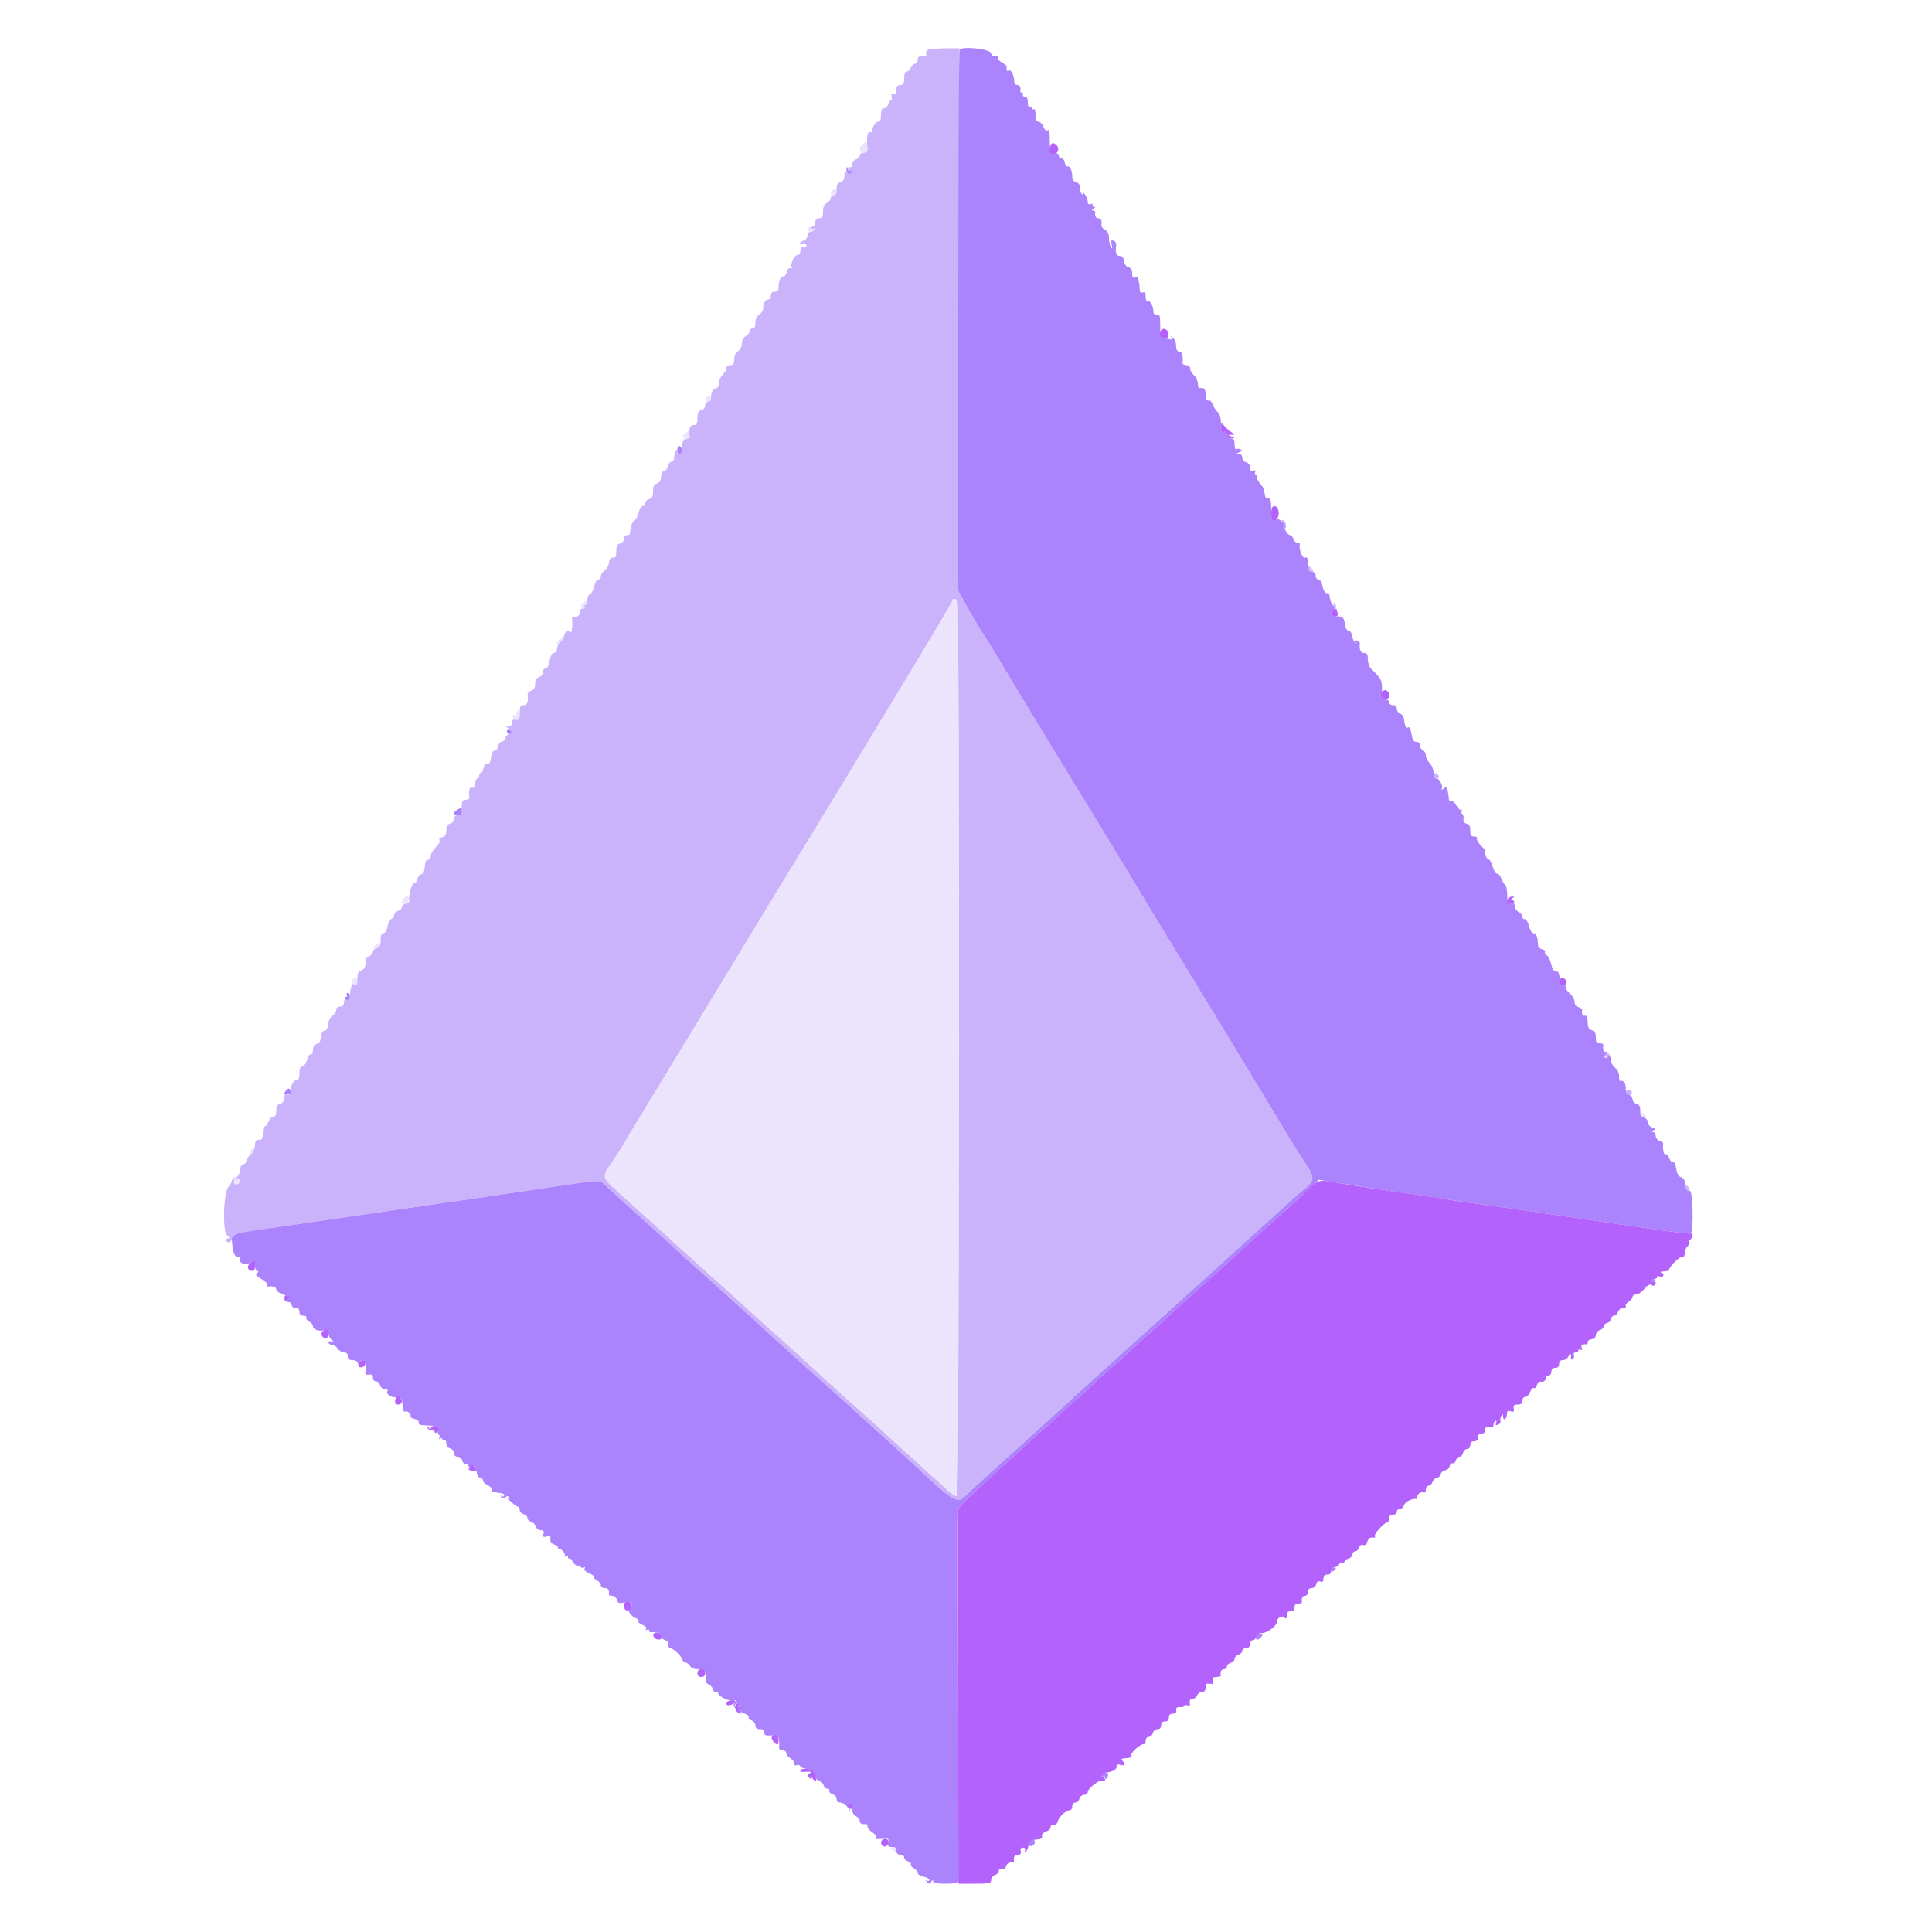 <svg id="svg" version="1.1" xmlns="http://www.w3.org/2000/svg" xmlns:xlink="http://www.w3.org/1999/xlink" width="400" height="400" viewBox="0, 0, 400,400"><g id="svgg"><path id="path0" d="M192.049 10.361 C 191.746 10.553,191.621 10.911,191.772 11.155 C 191.947 11.437,191.673 11.600,191.024 11.600 C 190.267 11.600,190.000 11.808,190.000 12.400 C 190.000 12.840,189.742 13.200,189.427 13.200 C 189.112 13.200,188.740 13.560,188.600 14.000 C 188.460 14.440,188.088 14.800,187.773 14.800 C 187.385 14.800,187.200 15.251,187.200 16.200 C 187.200 17.333,187.048 17.600,186.400 17.600 C 185.816 17.600,185.600 17.867,185.600 18.587 C 185.600 19.289,185.431 19.510,185.016 19.351 C 184.593 19.189,184.476 19.358,184.593 19.963 C 184.682 20.423,184.605 20.800,184.424 20.800 C 184.242 20.800,183.999 21.160,183.884 21.600 C 183.769 22.040,183.388 22.400,183.037 22.400 C 182.576 22.400,182.400 22.786,182.400 23.800 C 182.400 24.791,182.221 25.200,181.787 25.200 C 181.170 25.200,180.344 26.746,180.668 27.295 C 180.763 27.458,180.562 27.484,180.221 27.353 C 179.599 27.114,179.385 28.241,179.584 30.700 C 179.638 31.367,179.443 31.600,178.829 31.600 C 178.373 31.600,178.000 31.858,178.000 32.173 C 178.000 32.488,177.640 32.860,177.200 33.000 C 176.753 33.142,176.400 33.605,176.400 34.051 C 176.400 34.489,176.220 34.736,176.000 34.600 C 175.780 34.464,175.600 34.644,175.600 35.000 C 175.600 35.356,175.780 35.536,176.000 35.400 C 176.220 35.264,176.400 35.343,176.400 35.576 C 176.400 36.170,175.310 36.107,175.065 35.500 C 174.954 35.225,174.849 35.564,174.832 36.253 C 174.809 37.155,174.575 37.565,174.000 37.716 C 173.417 37.868,173.200 38.262,173.200 39.163 C 173.200 39.996,173.004 40.400,172.600 40.400 C 172.270 40.400,172.000 40.664,172.000 40.986 C 172.000 41.308,171.640 41.765,171.200 42.000 C 170.636 42.302,170.400 42.838,170.400 43.814 C 170.400 44.933,170.246 45.200,169.600 45.200 C 169.067 45.200,168.800 45.467,168.800 46.000 C 168.800 46.440,168.620 46.800,168.400 46.800 C 168.180 46.800,168.000 46.991,168.000 47.224 C 168.000 47.457,168.208 47.519,168.462 47.362 C 168.748 47.185,168.815 47.252,168.638 47.538 C 168.481 47.792,168.093 48.000,167.776 48.000 C 167.459 48.000,167.200 48.348,167.200 48.773 C 167.200 49.198,166.840 49.660,166.400 49.800 C 165.960 49.940,165.600 50.216,165.600 50.414 C 165.600 50.613,165.852 50.678,166.160 50.560 C 166.467 50.442,166.825 50.517,166.955 50.728 C 167.085 50.938,166.883 51.085,166.505 51.055 C 166.128 51.025,165.792 51.225,165.760 51.500 C 165.727 51.775,165.678 52.180,165.650 52.400 C 165.623 52.620,165.348 52.800,165.039 52.800 C 164.425 52.800,163.502 54.969,163.933 55.399 C 164.080 55.546,163.934 55.607,163.609 55.533 C 163.250 55.452,162.965 55.752,162.882 56.300 C 162.806 56.795,162.506 57.200,162.215 57.200 C 161.596 57.200,161.200 58.070,161.200 59.433 C 161.200 60.133,160.979 60.400,160.400 60.400 C 159.867 60.400,159.600 60.667,159.600 61.200 C 159.600 61.640,159.349 62.000,159.043 62.000 C 158.449 62.000,158.000 62.834,158.000 63.936 C 158.000 64.306,157.640 64.832,157.200 65.107 C 156.690 65.426,156.400 66.040,156.400 66.803 C 156.400 67.600,156.200 68.000,155.800 68.000 C 155.470 68.000,155.200 68.264,155.200 68.586 C 155.200 68.908,154.840 69.365,154.400 69.600 C 153.901 69.867,153.600 70.438,153.600 71.118 C 153.600 71.774,153.282 72.406,152.800 72.707 C 152.290 73.026,152.000 73.640,152.000 74.403 C 152.000 75.333,151.822 75.600,151.200 75.600 C 150.756 75.600,150.400 75.867,150.400 76.200 C 150.400 76.530,150.040 77.160,149.600 77.600 C 149.160 78.040,148.800 78.850,148.800 79.400 C 148.800 79.988,148.570 80.400,148.243 80.400 C 147.631 80.400,147.200 81.241,147.200 82.433 C 147.200 82.855,146.930 83.200,146.600 83.200 C 146.270 83.200,146.000 83.539,146.000 83.953 C 146.000 84.370,145.643 84.800,145.200 84.916 C 144.587 85.076,144.400 85.462,144.400 86.563 C 144.400 87.733,144.252 88.000,143.600 88.000 C 142.833 88.000,142.563 88.778,142.783 90.354 C 142.833 90.713,142.631 90.821,142.209 90.659 C 141.830 90.513,141.660 90.574,141.803 90.805 C 141.937 91.022,141.857 91.200,141.624 91.200 C 141.391 91.200,141.200 91.830,141.200 92.600 C 141.200 93.601,141.022 94.000,140.576 94.000 C 140.233 94.000,140.064 93.820,140.200 93.600 C 140.336 93.380,140.257 93.200,140.024 93.200 C 139.791 93.200,139.600 93.740,139.600 94.400 C 139.600 95.158,139.395 95.600,139.043 95.600 C 138.737 95.600,138.374 96.049,138.236 96.598 C 138.099 97.146,137.764 97.551,137.493 97.498 C 137.205 97.441,136.949 97.923,136.878 98.659 C 136.795 99.507,136.501 99.985,135.978 100.122 C 135.396 100.274,135.200 100.675,135.200 101.716 C 135.200 102.770,135.006 103.157,134.400 103.316 C 133.960 103.431,133.600 103.812,133.600 104.163 C 133.600 104.513,133.353 104.800,133.050 104.800 C 132.748 104.800,132.387 105.366,132.249 106.057 C 132.110 106.748,131.700 107.531,131.336 107.797 C 130.973 108.063,130.628 108.712,130.571 109.240 C 130.514 109.768,130.452 110.335,130.433 110.500 C 130.415 110.665,130.130 110.800,129.800 110.800 C 129.470 110.800,129.200 111.139,129.200 111.553 C 129.200 111.970,128.843 112.400,128.400 112.516 C 127.793 112.675,127.600 113.062,127.600 114.118 C 127.600 115.199,127.443 115.499,126.900 115.456 C 126.414 115.417,126.161 115.741,126.072 116.514 C 126.002 117.127,125.597 117.845,125.172 118.110 C 124.747 118.375,124.400 118.909,124.400 119.296 C 124.400 119.683,124.150 120.000,123.845 120.000 C 123.529 120.000,123.179 120.589,123.034 121.361 C 122.893 122.110,122.513 122.824,122.189 122.949 C 121.865 123.073,121.600 123.631,121.600 124.187 C 121.600 124.744,121.409 125.200,121.176 125.200 C 120.943 125.200,120.864 125.380,121.000 125.600 C 121.136 125.820,120.967 126.000,120.624 126.000 C 120.267 126.000,120.000 126.342,120.000 126.800 C 120.000 127.522,119.577 127.792,118.681 127.641 C 118.506 127.612,118.392 127.815,118.428 128.094 C 118.599 129.393,118.359 131.355,118.083 130.921 C 117.687 130.298,116.939 130.782,116.723 131.800 C 116.629 132.240,116.338 132.555,116.076 132.500 C 115.814 132.445,115.621 132.535,115.647 132.700 C 115.673 132.865,115.651 133.135,115.597 133.300 C 115.439 133.789,115.303 134.373,115.250 134.800 C 115.222 135.020,114.946 135.200,114.635 135.200 C 114.288 135.200,113.966 135.816,113.800 136.800 C 113.634 137.784,113.312 138.400,112.965 138.400 C 112.654 138.400,112.400 138.748,112.400 139.173 C 112.400 139.598,112.040 140.060,111.600 140.200 C 111.045 140.376,110.800 140.805,110.800 141.600 C 110.800 142.400,110.555 142.824,109.989 143.003 C 109.544 143.145,109.205 143.472,109.237 143.730 C 109.425 145.259,109.152 146.000,108.400 146.000 C 107.735 146.000,107.600 146.267,107.600 147.577 C 107.600 148.939,107.491 149.133,106.800 149.000 C 106.222 148.889,106.000 149.061,106.000 149.623 C 106.000 150.092,105.722 150.405,105.300 150.412 C 104.633 150.424,104.633 150.444,105.300 150.832 C 106.146 151.325,106.219 152.000,105.427 152.000 C 105.112 152.000,104.740 152.360,104.600 152.800 C 104.460 153.240,104.101 153.600,103.801 153.600 C 103.501 153.600,103.198 154.005,103.128 154.500 C 103.058 154.995,102.745 155.400,102.434 155.400 C 102.107 155.400,101.800 155.906,101.708 156.593 C 101.530 157.921,101.349 158.200,100.667 158.200 C 100.410 158.200,100.142 158.605,100.072 159.100 C 100.002 159.595,99.777 160.000,99.572 160.000 C 99.367 160.000,99.200 160.270,99.200 160.600 C 99.200 160.930,99.020 161.200,98.800 161.200 C 98.580 161.200,98.400 161.669,98.400 162.243 C 98.400 163.005,98.239 163.224,97.800 163.055 C 97.229 162.836,96.981 163.641,97.170 165.100 C 97.206 165.375,96.867 165.600,96.418 165.600 C 95.730 165.600,95.600 165.855,95.600 167.200 C 95.600 168.533,95.467 168.800,94.800 168.800 C 94.283 168.800,94.000 169.067,94.000 169.553 C 94.000 169.970,93.643 170.400,93.200 170.516 C 92.626 170.666,92.400 171.062,92.400 171.916 C 92.400 172.789,92.176 173.165,91.560 173.326 C 91.071 173.454,90.835 173.733,90.996 173.994 C 91.148 174.240,90.806 174.873,90.236 175.401 C 89.666 175.930,89.200 176.730,89.200 177.181 C 89.200 177.631,88.941 178.000,88.624 178.000 C 88.247 178.000,88.005 178.519,87.924 179.500 C 87.840 180.511,87.605 181.000,87.200 181.000 C 86.870 181.000,86.542 181.405,86.472 181.900 C 86.402 182.395,86.089 182.800,85.777 182.800 C 85.261 182.800,84.470 185.618,84.729 186.534 C 84.780 186.718,84.458 186.964,84.011 187.081 C 83.565 187.198,83.200 187.530,83.200 187.820 C 83.200 188.109,82.840 188.460,82.400 188.600 C 81.960 188.740,81.600 189.117,81.600 189.440 C 81.600 189.762,81.348 190.122,81.039 190.240 C 80.731 190.359,80.363 191.073,80.221 191.828 C 80.068 192.644,79.728 193.200,79.382 193.200 C 78.981 193.200,78.800 193.646,78.800 194.637 C 78.800 195.738,78.613 196.124,78.000 196.284 C 77.560 196.399,77.200 196.736,77.200 197.033 C 77.200 197.329,76.842 197.764,76.404 197.998 C 75.966 198.232,75.627 198.554,75.651 198.712 C 75.825 199.865,75.489 200.736,74.800 200.916 C 74.187 201.076,74.000 201.462,74.000 202.563 C 74.000 203.353,73.809 204.000,73.576 204.000 C 73.343 204.000,73.280 203.775,73.435 203.500 C 73.657 203.107,73.605 203.104,73.194 203.484 C 72.907 203.751,72.620 204.451,72.557 205.040 C 72.390 206.606,72.060 207.284,71.603 207.002 C 71.381 206.865,71.200 207.123,71.200 207.576 C 71.200 208.133,70.941 208.400,70.400 208.400 C 69.903 208.400,69.600 208.667,69.600 209.104 C 69.600 209.491,69.252 210.025,68.826 210.291 C 68.377 210.571,68.000 211.325,67.926 212.087 C 67.845 212.931,67.586 213.400,67.200 213.400 C 66.820 213.400,66.555 213.861,66.478 214.659 C 66.395 215.507,66.101 215.985,65.578 216.122 C 65.060 216.257,64.800 216.671,64.800 217.363 C 64.800 217.933,64.594 218.355,64.342 218.300 C 64.091 218.245,63.725 218.785,63.531 219.500 C 63.336 220.217,62.913 220.800,62.589 220.800 C 62.183 220.800,62.000 221.234,62.000 222.200 C 62.000 223.191,61.821 223.600,61.387 223.600 C 60.717 223.600,60.027 225.028,60.212 226.033 C 60.276 226.382,60.077 226.667,59.771 226.667 C 59.320 226.667,59.308 226.544,59.706 226.033 C 60.142 225.474,60.118 225.464,59.500 225.949 C 59.115 226.251,58.800 226.905,58.800 227.402 C 58.800 227.970,58.502 228.385,58.000 228.516 C 57.417 228.668,57.200 229.062,57.200 229.963 C 57.200 230.805,57.005 231.200,56.590 231.200 C 56.255 231.200,55.809 231.650,55.600 232.200 C 55.391 232.750,55.035 233.200,54.810 233.200 C 54.584 233.200,54.400 233.830,54.400 234.600 C 54.400 235.733,54.248 236.000,53.600 236.000 C 53.013 236.000,52.800 236.267,52.800 237.000 C 52.800 237.550,52.458 238.342,52.039 238.761 C 51.621 239.179,51.160 239.895,51.015 240.352 C 50.870 240.810,50.537 241.142,50.276 241.092 C 50.007 241.040,49.746 241.557,49.676 242.281 C 49.594 243.128,49.290 243.645,48.776 243.808 C 48.349 243.943,48.000 244.253,48.000 244.495 C 48.000 244.738,47.698 245.271,47.328 245.679 C 46.246 246.875,46.022 255.028,47.050 255.807 C 47.484 256.135,47.589 256.380,47.300 256.387 C 46.582 256.406,46.680 257.200,47.400 257.200 C 47.730 257.200,48.000 256.852,48.000 256.427 C 48.000 255.422,47.955 255.432,58.000 253.980 C 62.730 253.296,69.570 252.298,73.200 251.762 C 76.830 251.225,81.600 250.532,83.800 250.220 C 86.000 249.909,90.410 249.270,93.600 248.800 C 96.790 248.329,101.110 247.701,103.200 247.402 C 105.290 247.103,110.150 246.383,114.000 245.801 C 124.958 244.145,123.990 244.156,125.623 245.676 C 127.681 247.592,134.767 254.012,136.364 255.408 C 137.114 256.064,138.487 257.320,139.415 258.200 C 140.343 259.080,141.718 260.340,142.470 261.000 C 144.356 262.654,155.197 272.404,156.006 273.174 C 157.770 274.851,167.936 284.047,170.122 285.943 C 170.793 286.524,171.625 287.270,171.972 287.600 C 172.318 287.930,174.401 289.809,176.601 291.775 C 178.800 293.741,180.888 295.631,181.239 295.975 C 181.591 296.319,183.285 297.860,185.004 299.400 C 186.723 300.940,188.424 302.479,188.784 302.819 C 197.354 310.930,198.221 311.462,199.923 309.658 C 200.515 309.030,203.880 305.937,207.400 302.786 C 210.920 299.635,213.890 296.954,214.000 296.828 C 214.110 296.703,216.000 294.990,218.200 293.023 C 220.400 291.056,222.380 289.256,222.600 289.023 C 222.820 288.790,224.710 287.070,226.800 285.200 C 228.890 283.330,230.690 281.706,230.800 281.591 C 231.030 281.351,238.336 274.764,240.342 272.988 C 241.080 272.335,242.167 271.350,242.758 270.800 C 243.728 269.898,246.815 267.104,253.785 260.824 C 255.113 259.627,256.290 258.547,256.400 258.424 C 256.510 258.301,258.310 256.670,260.400 254.800 C 262.490 252.930,265.100 250.563,266.200 249.538 C 267.300 248.514,268.949 247.074,269.864 246.338 C 272.228 244.437,272.267 243.860,270.236 240.809 C 269.281 239.374,267.712 236.887,266.750 235.281 C 265.787 233.676,263.886 230.526,262.523 228.281 C 261.161 226.037,259.126 222.670,258.000 220.800 C 254.471 214.938,251.133 209.445,247.200 203.029 C 241.108 193.091,239.011 189.642,236.600 185.600 C 235.353 183.510,233.288 180.090,232.010 178.000 C 230.732 175.910,228.599 172.400,227.269 170.200 C 225.940 168.000,223.135 163.410,221.037 160.000 C 218.939 156.590,216.307 152.270,215.188 150.400 C 214.069 148.530,212.004 145.110,210.600 142.800 C 209.195 140.490,207.464 137.610,206.753 136.400 C 206.042 135.190,204.705 133.030,203.782 131.600 C 202.859 130.170,201.269 127.491,200.249 125.646 L 198.395 122.293 198.497 66.146 L 198.600 10.000 195.600 10.006 C 193.950 10.009,192.352 10.169,192.049 10.361 M265.438 108.048 C 265.630 108.352,265.791 108.720,265.794 108.867 C 265.797 109.013,265.911 109.244,266.046 109.379 C 266.181 109.515,266.271 109.230,266.246 108.746 C 266.221 108.262,265.950 107.783,265.644 107.681 C 265.254 107.551,265.193 107.661,265.438 108.048 M270.800 117.800 C 270.800 118.130,271.092 118.400,271.449 118.400 C 271.980 118.400,272.008 118.291,271.600 117.800 C 271.326 117.470,271.034 117.200,270.951 117.200 C 270.868 117.200,270.800 117.470,270.800 117.800 M198.251 124.700 C 198.675 126.383,198.590 309.595,198.165 309.758 C 197.926 309.850,197.108 309.357,196.349 308.663 C 195.589 307.968,193.085 305.698,190.784 303.617 C 187.144 300.325,184.345 297.766,182.018 295.600 C 181.663 295.270,179.948 293.740,178.207 292.200 C 176.465 290.660,174.750 289.130,174.395 288.800 C 174.040 288.470,171.970 286.580,169.795 284.600 C 167.619 282.620,165.550 280.730,165.197 280.400 C 164.844 280.070,163.749 279.080,162.764 278.200 C 159.271 275.081,153.846 270.192,153.222 269.600 C 152.873 269.270,149.992 266.672,146.820 263.826 C 143.647 260.980,140.757 258.370,140.397 258.026 C 139.380 257.053,132.958 251.241,129.285 247.968 C 124.498 243.703,124.534 243.788,126.424 241.063 C 127.285 239.823,128.542 237.861,129.218 236.704 C 129.894 235.547,132.590 231.090,135.211 226.800 C 137.831 222.510,140.890 217.470,142.009 215.600 C 143.128 213.730,146.190 208.690,148.815 204.400 C 151.439 200.110,154.228 195.520,155.012 194.200 C 155.797 192.880,158.420 188.560,160.842 184.600 C 163.264 180.640,166.335 175.600,167.666 173.400 C 168.998 171.200,170.866 168.140,171.817 166.600 C 172.769 165.060,174.520 162.180,175.709 160.200 C 176.898 158.220,180.005 153.090,182.615 148.800 C 192.173 133.087,197.200 124.653,197.200 124.330 C 197.200 123.697,198.076 124.005,198.251 124.700 M296.800 160.567 C 296.800 160.915,297.085 161.200,297.433 161.200 C 298.140 161.200,298.017 160.339,297.275 160.092 C 297.014 160.005,296.800 160.218,296.800 160.567 M322.942 204.893 C 322.557 205.518,323.029 205.613,323.782 205.063 C 324.430 204.589,324.436 204.533,323.835 204.533 C 323.467 204.533,323.065 204.695,322.942 204.893 M332.173 218.294 C 332.224 218.646,332.554 218.976,332.906 219.027 C 333.293 219.084,333.464 218.912,333.341 218.591 C 333.034 217.790,332.062 217.543,332.173 218.294 M336.678 225.856 C 336.321 226.212,336.744 226.800,337.357 226.800 C 337.637 226.800,337.867 226.530,337.867 226.200 C 337.867 225.593,337.148 225.385,336.678 225.856 M49.600 244.600 C 49.600 244.930,49.330 245.200,49.000 245.200 C 48.375 245.200,48.206 244.727,48.667 244.267 C 49.127 243.806,49.600 243.975,49.600 244.600 M348.806 245.451 C 348.818 246.139,349.498 246.889,349.746 246.488 C 349.881 246.269,349.723 245.868,349.396 245.596 C 349.068 245.324,348.803 245.259,348.806 245.451 " stroke="none" fill="#cbb3fc" fill-rule="evenodd"></path><path id="path1" d="M198.667 10.267 C 198.520 10.413,198.400 35.681,198.400 66.418 L 198.400 122.303 200.252 125.651 C 201.270 127.493,202.859 130.170,203.782 131.600 C 204.705 133.030,206.042 135.190,206.753 136.400 C 207.464 137.610,209.195 140.490,210.600 142.800 C 212.004 145.110,214.069 148.530,215.188 150.400 C 216.307 152.270,218.939 156.590,221.037 160.000 C 223.135 163.410,225.940 168.000,227.269 170.200 C 228.599 172.400,230.732 175.910,232.010 178.000 C 233.288 180.090,235.353 183.510,236.600 185.600 C 239.011 189.642,241.108 193.091,247.200 203.029 C 251.133 209.445,254.471 214.938,258.000 220.800 C 259.126 222.670,261.161 226.037,262.523 228.281 C 263.886 230.526,265.787 233.676,266.750 235.281 C 267.712 236.887,269.281 239.374,270.236 240.809 C 272.267 243.860,272.228 244.437,269.864 246.338 C 268.949 247.074,267.300 248.514,266.200 249.538 C 265.100 250.563,262.490 252.930,260.400 254.800 C 258.310 256.670,256.510 258.301,256.400 258.424 C 256.290 258.547,255.113 259.627,253.785 260.824 C 246.815 267.104,243.728 269.898,242.758 270.800 C 242.167 271.350,241.080 272.335,240.342 272.988 C 238.336 274.764,231.030 281.351,230.800 281.591 C 230.690 281.706,228.890 283.330,226.800 285.200 C 224.710 287.070,222.820 288.790,222.600 289.023 C 222.380 289.256,220.400 291.056,218.200 293.023 C 216.000 294.990,214.110 296.703,214.000 296.828 C 213.890 296.954,210.920 299.635,207.400 302.786 C 203.880 305.937,200.515 309.030,199.923 309.658 C 198.221 311.462,197.354 310.930,188.784 302.819 C 188.424 302.479,186.723 300.940,185.004 299.400 C 183.285 297.860,181.591 296.319,181.239 295.975 C 180.888 295.631,178.800 293.741,176.601 291.775 C 174.401 289.809,172.318 287.930,171.972 287.600 C 171.625 287.270,170.793 286.524,170.122 285.943 C 167.936 284.047,157.770 274.851,156.006 273.174 C 155.197 272.404,144.356 262.654,142.470 261.000 C 141.718 260.340,140.343 259.080,139.415 258.200 C 138.487 257.320,137.114 256.064,136.364 255.408 C 134.767 254.012,127.681 247.592,125.623 245.676 C 123.990 244.156,124.958 244.145,114.000 245.801 C 110.150 246.383,105.290 247.103,103.200 247.402 C 101.110 247.701,96.790 248.329,93.600 248.800 C 90.410 249.270,86.000 249.909,83.800 250.220 C 81.600 250.532,76.830 251.225,73.200 251.762 C 69.570 252.298,62.730 253.296,58.000 253.980 C 47.081 255.559,47.927 255.256,48.077 257.534 C 48.199 259.380,48.719 260.486,49.300 260.134 C 49.465 260.035,49.600 260.302,49.600 260.730 C 49.600 261.739,51.237 262.081,52.021 261.235 C 52.537 260.679,52.614 260.752,52.725 261.905 C 52.794 262.617,53.064 263.203,53.325 263.206 C 53.621 263.210,53.583 263.350,53.226 263.576 C 52.775 263.861,52.970 264.127,54.125 264.809 C 54.936 265.287,55.496 265.845,55.370 266.049 C 55.244 266.253,55.289 266.394,55.470 266.363 C 56.431 266.196,57.200 266.465,57.200 266.969 C 57.200 267.282,57.832 267.746,58.604 268.001 C 59.376 268.256,59.903 268.633,59.776 268.839 C 59.649 269.045,59.349 269.092,59.111 268.945 C 58.851 268.785,58.791 268.863,58.962 269.138 C 59.119 269.392,59.507 269.600,59.824 269.600 C 60.141 269.600,60.400 269.870,60.400 270.200 C 60.400 270.533,60.756 270.800,61.200 270.800 C 61.733 270.800,62.000 271.067,62.000 271.600 C 62.000 272.141,62.267 272.400,62.824 272.400 C 63.277 272.400,63.542 272.571,63.412 272.780 C 63.283 272.989,63.543 273.355,63.989 273.594 C 64.435 273.833,64.800 274.280,64.800 274.587 C 64.800 275.285,66.137 275.737,67.200 275.400 C 67.835 275.198,68.000 275.328,68.000 276.029 C 68.000 276.515,68.315 277.157,68.700 277.457 C 69.367 277.976,69.367 277.990,68.700 277.758 C 68.308 277.622,68.000 277.709,68.000 277.957 C 68.000 278.201,68.317 278.400,68.704 278.400 C 69.091 278.400,69.632 278.760,69.907 279.200 C 70.182 279.640,70.765 280.000,71.203 280.000 C 71.733 280.000,72.000 280.268,72.000 280.800 C 72.000 281.380,72.267 281.600,72.971 281.600 C 73.559 281.600,74.013 281.876,74.124 282.300 C 74.298 282.967,74.309 282.967,74.354 282.300 C 74.379 281.915,74.670 281.600,75.000 281.600 C 75.545 281.600,75.823 282.776,75.635 284.280 C 75.600 284.557,75.916 284.693,76.387 284.602 C 76.979 284.488,77.200 284.657,77.200 285.223 C 77.200 285.667,77.473 286.000,77.837 286.000 C 78.188 286.000,78.569 286.360,78.684 286.800 C 78.803 287.254,79.230 287.600,79.670 287.600 C 80.098 287.600,80.358 287.744,80.250 287.919 C 79.841 288.580,80.769 289.323,81.962 289.289 C 82.915 289.262,83.212 289.431,83.250 290.027 C 83.278 290.452,83.345 290.980,83.400 291.200 C 83.455 291.420,83.522 291.791,83.550 292.024 C 83.577 292.257,83.760 292.349,83.955 292.228 C 84.359 291.978,85.306 292.960,84.978 293.289 C 84.860 293.407,85.220 293.619,85.779 293.759 C 86.338 293.899,86.751 294.228,86.698 294.489 C 86.590 295.013,86.838 295.077,89.247 295.150 C 90.685 295.194,90.867 295.301,90.684 296.000 C 90.569 296.439,90.641 296.902,90.844 297.027 C 91.047 297.153,91.092 297.451,90.945 297.689 C 90.785 297.949,90.863 298.009,91.138 297.838 C 91.392 297.681,91.600 297.754,91.600 298.000 C 91.600 298.246,91.780 298.336,92.000 298.200 C 92.220 298.064,92.400 298.340,92.400 298.814 C 92.400 299.338,92.713 299.757,93.200 299.884 C 93.643 300.000,94.000 300.430,94.000 300.847 C 94.000 301.318,94.282 301.600,94.753 301.600 C 95.182 301.600,95.601 301.962,95.726 302.440 C 95.847 302.902,96.119 303.173,96.331 303.043 C 96.543 302.912,96.827 303.094,96.963 303.447 C 97.158 303.955,97.329 303.991,97.781 303.616 C 98.254 303.224,98.399 303.389,98.621 304.571 C 98.776 305.395,99.124 306.000,99.445 306.000 C 99.750 306.000,100.000 306.241,100.000 306.536 C 100.000 306.830,100.460 307.281,101.023 307.537 C 101.585 307.794,101.934 308.183,101.799 308.402 C 101.664 308.621,101.743 308.822,101.976 308.850 C 102.209 308.878,102.580 308.945,102.800 309.000 C 103.020 309.055,103.470 309.123,103.800 309.150 C 104.130 309.178,104.400 309.391,104.400 309.624 C 104.400 309.857,104.192 309.919,103.938 309.762 C 103.645 309.581,103.585 309.653,103.774 309.958 C 103.991 310.310,104.213 310.321,104.600 310.000 C 104.987 309.679,105.209 309.690,105.426 310.042 C 105.628 310.369,105.544 310.426,105.162 310.218 C 104.853 310.050,105.140 310.375,105.800 310.942 C 106.460 311.508,107.135 311.978,107.300 311.986 C 107.465 311.994,107.600 312.287,107.600 312.637 C 107.600 312.988,107.960 313.369,108.400 313.484 C 108.840 313.599,109.200 313.959,109.200 314.284 C 109.200 314.609,109.543 314.965,109.963 315.074 C 110.383 315.184,110.816 315.617,110.926 316.037 C 111.038 316.467,111.474 316.800,111.925 316.800 C 112.519 316.800,112.673 316.999,112.523 317.573 C 112.359 318.201,112.481 318.304,113.177 318.122 C 113.649 317.999,114.005 318.056,113.970 318.249 C 113.812 319.106,114.056 319.564,114.792 319.797 C 115.227 319.936,115.542 320.173,115.492 320.324 C 115.441 320.476,115.507 320.600,115.639 320.600 C 116.201 320.600,117.169 321.726,116.934 322.107 C 116.784 322.349,116.870 322.404,117.138 322.238 C 117.392 322.081,117.600 322.143,117.600 322.376 C 117.600 322.609,117.735 322.755,117.900 322.700 C 118.065 322.645,118.280 322.780,118.378 323.000 C 118.687 323.697,119.390 324.322,119.672 324.151 C 119.822 324.061,120.060 324.173,120.200 324.400 C 120.340 324.627,120.651 324.692,120.889 324.545 C 121.151 324.383,121.208 324.463,121.034 324.746 C 120.852 325.040,121.204 325.408,121.978 325.734 C 122.658 326.020,123.105 326.362,122.972 326.494 C 122.840 326.627,123.107 326.936,123.566 327.182 C 124.025 327.427,124.400 327.892,124.400 328.214 C 124.400 328.536,124.760 328.800,125.200 328.800 C 125.916 328.800,126.187 329.216,126.047 330.100 C 126.021 330.265,126.339 330.400,126.753 330.400 C 127.178 330.400,127.601 330.760,127.722 331.224 C 127.907 331.931,128.140 332.010,129.369 331.779 C 130.643 331.540,130.800 331.603,130.800 332.355 C 130.800 332.820,130.614 333.200,130.386 333.200 C 129.685 333.200,130.712 334.718,131.605 335.002 C 132.049 335.142,132.308 335.425,132.182 335.630 C 132.055 335.834,132.424 336.181,133.000 336.400 C 133.640 336.643,133.937 336.979,133.762 337.261 C 133.585 337.548,133.652 337.615,133.938 337.438 C 134.192 337.281,134.400 337.343,134.400 337.576 C 134.400 337.809,134.535 337.979,134.700 337.953 C 135.817 337.776,136.800 338.085,136.800 338.613 C 136.800 338.950,137.149 339.355,137.576 339.513 C 138.322 339.789,138.400 339.911,138.400 340.800 C 138.400 341.020,138.571 341.200,138.779 341.200 C 139.316 341.200,141.200 343.005,141.200 343.519 C 141.200 343.754,141.543 344.055,141.963 344.188 C 142.383 344.321,142.827 344.694,142.950 345.015 C 143.089 345.375,143.717 345.600,144.587 345.600 C 145.970 345.600,146.333 346.218,146.051 348.088 C 146.027 348.246,146.366 348.568,146.804 348.802 C 147.242 349.036,147.600 349.472,147.600 349.770 C 147.600 350.067,147.859 350.286,148.177 350.256 C 148.494 350.225,148.719 350.332,148.677 350.492 C 148.527 351.061,150.606 352.178,151.578 352.051 C 152.398 351.943,152.483 352.018,152.083 352.500 C 151.512 353.188,152.317 354.084,154.125 354.771 C 154.743 355.006,155.145 355.366,155.018 355.570 C 154.892 355.775,155.151 356.057,155.594 356.198 C 156.037 356.339,156.400 356.802,156.400 357.227 C 156.400 357.775,156.678 358.000,157.356 358.000 C 158.020 358.000,158.294 358.213,158.256 358.700 C 158.211 359.266,158.487 359.383,159.700 359.312 C 161.249 359.221,161.398 359.461,161.307 361.900 C 161.297 362.175,161.629 362.400,162.044 362.400 C 162.460 362.400,162.800 362.664,162.800 362.986 C 162.800 363.308,163.160 363.765,163.600 364.000 C 164.040 364.235,164.400 364.711,164.400 365.057 C 164.400 365.439,164.625 365.599,164.974 365.465 C 165.290 365.344,165.612 365.435,165.689 365.668 C 165.767 365.901,166.308 366.144,166.892 366.208 C 168.353 366.368,168.800 366.709,168.800 367.661 C 168.800 368.125,169.128 368.561,169.563 368.674 C 169.983 368.784,170.417 369.222,170.529 369.648 C 170.640 370.074,170.972 370.373,171.266 370.311 C 171.559 370.250,171.750 370.441,171.689 370.734 C 171.627 371.028,171.942 371.364,172.389 371.481 C 172.841 371.600,173.200 372.026,173.200 372.447 C 173.200 372.926,173.483 373.200,173.977 373.200 C 174.405 373.200,175.052 373.605,175.414 374.100 L 176.074 375.000 175.810 374.100 C 175.653 373.564,175.719 373.200,175.973 373.200 C 176.208 373.200,176.400 373.734,176.400 374.386 C 176.400 375.162,176.676 375.720,177.200 376.000 C 177.640 376.235,178.000 376.692,178.000 377.014 C 178.000 377.543,178.480 377.777,179.300 377.647 C 179.465 377.621,179.600 377.849,179.600 378.154 C 179.600 378.459,180.056 379.007,180.613 379.372 C 181.170 379.737,181.505 380.230,181.358 380.468 C 181.178 380.759,181.577 380.843,182.577 380.727 C 183.951 380.566,184.051 380.623,183.887 381.477 C 183.743 382.230,183.885 382.400,184.655 382.400 C 185.333 382.400,185.600 382.626,185.600 383.200 C 185.600 383.733,185.867 384.000,186.400 384.000 C 186.840 384.000,187.200 384.258,187.200 384.573 C 187.200 384.888,187.563 385.261,188.006 385.402 C 188.449 385.543,188.714 385.816,188.595 386.009 C 188.475 386.202,188.743 386.555,189.189 386.794 C 189.635 387.033,190.000 387.469,190.000 387.764 C 190.000 388.059,190.540 388.408,191.200 388.540 C 191.860 388.672,192.400 388.975,192.400 389.214 C 192.400 389.452,192.175 389.520,191.900 389.365 C 191.526 389.154,191.531 389.223,191.917 389.638 C 192.357 390.111,192.489 390.105,192.811 389.597 C 193.062 389.198,193.190 389.166,193.194 389.500 C 193.198 389.848,193.990 390.000,195.800 390.000 C 197.611 390.000,198.401 389.848,198.404 389.500 C 198.453 383.317,198.344 313.222,198.284 312.800 C 198.203 312.222,199.940 310.501,207.976 303.200 C 210.034 301.330,212.013 299.530,212.374 299.200 C 214.836 296.949,221.236 291.178,222.364 290.192 C 223.114 289.536,224.490 288.280,225.422 287.400 C 226.353 286.520,228.340 284.720,229.838 283.400 C 231.335 282.080,233.559 280.078,234.780 278.952 C 236.001 277.825,237.794 276.205,238.764 275.352 C 239.734 274.498,241.287 273.080,242.215 272.200 C 243.143 271.320,244.599 269.994,245.451 269.254 C 246.303 268.514,247.906 267.074,249.014 266.054 C 250.122 265.034,252.443 262.940,254.172 261.400 C 255.901 259.860,258.081 257.880,259.016 257.000 C 259.950 256.120,261.938 254.320,263.433 253.000 C 267.567 249.350,269.554 247.553,271.357 245.834 L 273.000 244.267 277.200 244.934 C 285.102 246.189,291.400 247.131,293.600 247.388 C 294.810 247.529,296.700 247.814,297.800 248.020 C 298.900 248.227,301.870 248.679,304.400 249.025 C 310.146 249.811,318.111 250.944,323.600 251.758 C 343.633 254.728,349.737 255.562,350.044 255.373 C 350.696 254.970,350.489 246.280,349.833 246.532 C 349.224 246.766,348.800 246.027,348.800 244.730 C 348.800 244.278,348.469 243.839,348.046 243.728 C 347.530 243.593,347.211 243.030,347.038 241.946 C 346.896 241.062,346.611 240.470,346.392 240.605 C 346.175 240.739,345.819 240.376,345.600 239.800 C 345.381 239.224,345.021 238.863,344.801 239.000 C 344.467 239.206,344.189 237.817,344.345 236.724 C 344.366 236.573,344.027 236.336,343.592 236.197 C 343.156 236.059,342.800 235.598,342.800 235.173 C 342.800 234.748,342.575 234.397,342.300 234.394 C 341.939 234.389,341.954 234.290,342.353 234.038 C 342.787 233.763,342.723 233.629,342.053 233.417 C 341.584 233.268,341.200 232.810,341.200 232.400 C 341.200 231.990,340.840 231.540,340.400 231.400 C 339.832 231.220,339.600 230.795,339.600 229.936 C 339.600 229.062,339.378 228.667,338.800 228.516 C 338.360 228.401,338.000 227.989,338.000 227.600 C 338.000 227.211,337.668 226.807,337.263 226.701 C 336.772 226.572,336.553 226.189,336.608 225.554 C 336.701 224.484,336.096 223.493,335.555 223.828 C 335.360 223.949,335.200 223.507,335.200 222.846 C 335.200 222.099,334.898 221.434,334.401 221.086 C 333.961 220.778,333.563 220.057,333.515 219.485 C 333.456 218.762,333.291 218.558,332.978 218.818 C 332.307 219.375,331.929 218.770,332.503 218.060 C 332.900 217.571,332.899 217.507,332.500 217.747 C 332.051 218.017,331.790 217.329,331.953 216.300 C 331.979 216.135,331.640 216.000,331.200 216.000 C 330.572 216.000,330.400 215.733,330.400 214.763 C 330.400 213.862,330.183 213.468,329.600 213.316 C 329.104 213.186,328.781 212.744,328.750 212.153 C 328.661 210.448,328.571 210.199,328.082 210.300 C 327.637 210.392,327.421 209.878,327.564 209.066 C 327.596 208.882,327.258 208.636,326.811 208.519 C 326.306 208.387,326.000 207.974,326.000 207.425 C 326.000 206.941,325.543 206.147,324.984 205.661 C 324.425 205.174,324.075 204.602,324.207 204.388 C 324.339 204.175,324.089 204.000,323.650 204.000 C 323.023 204.000,322.861 203.743,322.888 202.794 C 322.924 201.525,322.630 201.000,321.883 201.000 C 321.635 201.000,321.306 200.379,321.150 199.620 C 320.995 198.860,320.586 198.032,320.240 197.780 C 319.895 197.527,319.737 197.197,319.889 197.045 C 320.041 196.893,319.768 196.664,319.283 196.537 C 318.695 196.384,318.400 195.999,318.400 195.386 C 318.400 194.097,318.001 193.200,317.428 193.200 C 317.160 193.200,316.767 192.525,316.555 191.700 C 316.343 190.875,315.951 190.245,315.685 190.300 C 315.418 190.355,315.200 190.136,315.200 189.814 C 315.200 189.492,314.840 189.035,314.400 188.800 C 313.960 188.565,313.600 188.035,313.600 187.623 C 313.600 187.089,313.386 186.931,312.851 187.071 C 312.201 187.241,312.098 187.017,312.065 185.365 C 312.044 184.319,311.852 183.356,311.638 183.224 C 311.425 183.092,311.063 182.491,310.834 181.889 C 310.605 181.287,310.212 180.840,309.961 180.897 C 309.710 180.954,309.301 180.301,309.052 179.446 C 308.803 178.591,308.420 177.912,308.200 177.938 C 307.980 177.964,307.681 177.538,307.535 176.992 C 307.389 176.447,307.335 176.000,307.416 176.000 C 307.497 176.000,307.112 175.548,306.560 174.997 C 306.008 174.445,305.667 173.815,305.802 173.597 C 305.937 173.378,305.677 173.200,305.224 173.200 C 304.570 173.200,304.400 172.945,304.400 171.963 C 304.400 171.078,304.181 170.668,303.630 170.524 C 303.137 170.395,302.913 170.053,303.006 169.570 C 303.086 169.156,302.979 168.711,302.769 168.581 C 302.559 168.451,302.509 168.132,302.658 167.872 C 302.806 167.613,302.780 167.534,302.599 167.699 C 302.418 167.863,301.936 167.449,301.529 166.779 C 301.121 166.109,300.610 165.670,300.394 165.804 C 300.177 165.938,299.979 165.722,299.954 165.324 C 299.928 164.926,299.866 164.420,299.815 164.200 C 299.764 163.980,299.694 163.553,299.661 163.251 C 299.609 162.786,299.497 162.786,298.923 163.251 C 298.551 163.553,298.350 163.620,298.476 163.400 C 298.842 162.764,298.086 161.200,297.413 161.200 C 296.999 161.200,296.800 160.811,296.800 160.000 C 296.800 159.333,296.444 158.444,296.000 158.000 C 295.560 157.560,295.200 156.834,295.200 156.387 C 295.200 155.941,294.930 155.471,294.600 155.345 C 294.270 155.218,294.000 154.774,294.000 154.357 C 294.000 153.884,293.719 153.600,293.251 153.600 C 292.685 153.600,292.439 153.204,292.243 151.981 C 292.101 151.091,291.820 150.464,291.620 150.588 C 291.144 150.882,290.818 150.324,290.711 149.035 C 290.662 148.445,290.318 147.901,289.913 147.772 C 289.521 147.648,289.200 147.198,289.200 146.773 C 289.200 146.267,288.924 146.000,288.400 146.000 C 287.956 146.000,287.600 145.733,287.600 145.400 C 287.600 145.070,287.261 144.800,286.846 144.800 C 286.205 144.800,286.097 144.503,286.123 142.806 C 286.153 140.814,286.004 140.526,283.900 138.497 C 283.513 138.124,283.200 137.236,283.200 136.511 C 283.200 135.467,283.037 135.200,282.400 135.200 C 281.686 135.200,281.368 134.438,281.540 133.138 C 281.559 132.994,281.301 132.771,280.967 132.643 C 280.562 132.487,280.452 132.575,280.638 132.905 C 280.829 133.243,280.783 133.273,280.493 133.000 C 280.259 132.780,280.007 132.150,279.934 131.600 C 279.860 131.050,279.548 130.600,279.240 130.600 C 278.932 130.600,278.615 130.150,278.535 129.600 C 278.284 127.865,278.056 127.600,276.813 127.600 C 276.001 127.600,275.600 127.401,275.600 127.000 C 275.600 126.670,275.761 126.400,275.957 126.400 C 276.524 126.400,276.811 125.254,276.321 124.951 C 276.030 124.771,275.987 124.870,276.197 125.238 C 276.440 125.664,276.400 125.692,276.031 125.352 C 275.610 124.965,275.345 124.218,275.231 123.100 C 275.214 122.935,274.950 122.800,274.645 122.800 C 274.326 122.800,273.977 122.202,273.826 121.400 C 273.669 120.562,273.330 120.000,272.982 120.000 C 272.662 120.000,272.400 119.640,272.400 119.200 C 272.400 118.667,272.133 118.400,271.600 118.400 C 270.934 118.400,270.800 118.133,270.800 116.813 C 270.800 115.564,270.672 115.274,270.199 115.456 C 269.645 115.668,268.850 113.644,269.115 112.700 C 269.162 112.535,268.942 112.400,268.627 112.400 C 268.312 112.400,267.940 112.040,267.800 111.600 C 267.660 111.160,267.333 110.799,267.073 110.797 C 266.813 110.795,266.392 110.345,266.137 109.796 C 265.787 109.042,265.787 108.863,266.137 109.064 C 266.392 109.210,266.161 108.848,265.625 108.259 C 264.967 107.537,264.519 107.321,264.245 107.595 C 263.436 108.404,263.200 107.954,263.200 105.600 C 263.200 103.733,263.067 103.200,262.600 103.200 C 262.270 103.200,261.978 103.020,261.950 102.800 C 261.923 102.580,261.855 102.220,261.800 102.000 C 261.745 101.780,261.678 101.448,261.650 101.261 C 261.623 101.075,261.244 100.512,260.808 100.010 C 260.373 99.508,260.113 98.940,260.232 98.748 C 260.350 98.557,260.262 98.400,260.036 98.400 C 259.810 98.400,259.729 98.128,259.857 97.795 C 260.023 97.363,259.906 97.261,259.445 97.438 C 258.972 97.620,258.800 97.450,258.800 96.805 C 258.800 96.262,258.494 95.845,258.000 95.716 C 257.557 95.600,257.200 95.170,257.200 94.753 C 257.200 94.313,256.909 93.988,256.500 93.972 C 255.890 93.947,255.899 93.905,256.573 93.641 C 257.105 93.433,257.199 93.247,256.873 93.045 C 256.613 92.884,256.220 92.864,256.000 93.000 C 255.767 93.144,255.600 92.737,255.600 92.024 C 255.600 91.067,255.426 90.800,254.800 90.800 C 254.271 90.800,254.000 90.533,254.000 90.013 C 254.000 89.477,253.808 89.299,253.400 89.455 C 252.920 89.639,252.800 89.316,252.800 87.843 C 252.800 86.565,252.567 85.767,252.039 85.239 C 251.621 84.821,251.155 84.088,251.003 83.611 C 250.852 83.133,250.513 82.825,250.250 82.926 C 249.987 83.027,249.737 82.770,249.695 82.355 C 249.653 81.940,249.585 81.330,249.543 81.000 C 249.473 80.448,249.059 80.233,248.300 80.353 C 248.135 80.379,248.000 79.948,248.000 79.396 C 248.000 78.844,247.640 78.084,247.200 77.707 C 246.760 77.330,246.400 76.702,246.400 76.311 C 246.400 75.862,246.099 75.600,245.582 75.600 C 245.133 75.600,244.794 75.375,244.830 75.100 C 245.005 73.748,244.746 72.800,244.200 72.800 C 243.870 72.800,243.573 72.485,243.539 72.100 C 243.506 71.715,243.458 71.182,243.434 70.915 C 243.410 70.649,243.141 70.199,242.837 69.915 C 242.385 69.495,242.336 69.495,242.575 69.916 C 242.797 70.309,242.596 70.367,241.734 70.160 C 240.194 69.790,240.226 69.851,240.212 67.279 C 240.202 65.334,240.097 65.017,239.500 65.118 C 239.005 65.201,238.796 64.966,238.787 64.318 C 238.773 63.284,237.859 61.875,237.460 62.273 C 237.317 62.416,237.200 62.034,237.200 61.424 C 237.200 60.602,237.044 60.374,236.600 60.545 C 236.173 60.709,235.986 60.491,235.950 59.787 C 235.923 59.244,235.855 58.620,235.800 58.400 C 235.745 58.180,235.678 57.826,235.650 57.613 C 235.623 57.399,235.330 57.329,235.000 57.455 C 234.558 57.625,234.400 57.401,234.400 56.605 C 234.400 55.872,234.150 55.460,233.623 55.322 C 233.148 55.198,232.798 54.707,232.723 54.059 C 232.651 53.439,232.351 53.000,232.000 53.000 C 231.144 53.000,230.861 52.456,231.060 51.196 C 231.180 50.432,231.032 50.021,230.572 49.845 C 230.023 49.634,229.955 49.779,230.168 50.695 C 230.358 51.514,230.319 51.645,230.018 51.200 C 229.795 50.870,229.609 50.021,229.606 49.314 C 229.602 48.435,229.343 47.891,228.787 47.593 C 228.340 47.354,228.002 46.943,228.035 46.679 C 228.165 45.643,227.974 45.200,227.400 45.200 C 226.859 45.200,226.622 44.725,226.753 43.900 C 226.779 43.735,226.575 43.597,226.300 43.594 C 225.967 43.590,226.000 43.458,226.400 43.200 C 226.836 42.918,226.857 42.811,226.476 42.806 C 226.188 42.803,226.063 42.622,226.197 42.405 C 226.337 42.178,226.177 42.111,225.821 42.247 C 225.393 42.412,225.200 42.248,225.200 41.719 C 225.200 41.298,224.917 40.604,224.570 40.176 C 224.224 39.749,224.072 39.653,224.232 39.962 C 224.424 40.331,224.365 40.426,224.062 40.238 C 223.808 40.081,223.600 39.497,223.600 38.939 C 223.600 38.262,223.335 37.856,222.800 37.716 C 222.258 37.574,221.998 37.167,221.994 36.453 C 221.987 35.246,221.476 34.269,220.955 34.466 C 220.760 34.540,220.542 34.195,220.472 33.700 C 220.402 33.205,220.087 32.800,219.772 32.800 C 219.457 32.800,219.200 32.532,219.200 32.205 C 219.200 31.826,218.873 31.644,218.300 31.705 C 217.478 31.792,217.397 31.627,217.366 29.800 C 217.318 27.023,217.256 26.718,216.799 27.000 C 216.579 27.137,216.223 26.787,216.009 26.224 C 215.795 25.661,215.345 25.200,215.010 25.200 C 214.578 25.200,214.400 24.785,214.400 23.776 C 214.400 22.929,214.238 22.453,214.000 22.600 C 213.780 22.736,213.600 22.646,213.600 22.400 C 213.600 22.154,213.420 22.064,213.200 22.200 C 212.967 22.344,212.800 21.937,212.800 21.224 C 212.800 20.382,212.605 20.000,212.176 20.000 C 211.833 20.000,211.664 19.820,211.800 19.600 C 211.936 19.380,211.857 19.200,211.624 19.200 C 211.391 19.200,211.221 19.065,211.247 18.900 C 211.378 18.075,211.141 17.600,210.600 17.600 C 210.270 17.600,210.000 17.330,210.000 17.000 C 210.000 15.584,209.330 14.272,208.780 14.612 C 208.444 14.820,208.342 14.573,208.425 13.749 C 208.439 13.612,208.034 13.282,207.525 13.017 C 207.016 12.752,206.645 12.324,206.700 12.067 C 206.755 11.810,206.440 11.600,206.000 11.600 C 205.560 11.600,205.200 11.353,205.200 11.050 C 205.200 10.187,199.437 9.496,198.667 10.267 M175.246 35.100 C 175.218 35.654,175.431 36.000,175.800 36.000 C 176.130 36.000,176.400 35.809,176.400 35.576 C 176.400 35.343,176.234 35.256,176.030 35.381 C 175.827 35.507,175.578 35.293,175.477 34.905 C 175.337 34.368,175.282 34.415,175.246 35.100 M140.369 92.500 C 140.078 93.451,140.176 94.000,140.635 94.000 C 140.946 94.000,141.200 93.640,141.200 93.200 C 141.200 92.581,140.520 92.008,140.369 92.500 M104.933 151.389 C 104.933 151.725,105.188 152.000,105.500 152.000 C 105.812 152.000,105.995 151.786,105.908 151.525 C 105.667 150.800,104.933 150.697,104.933 151.389 M94.700 167.632 C 93.760 168.179,93.813 168.800,94.800 168.800 C 95.333 168.800,95.600 168.533,95.600 168.000 C 95.600 167.082,95.626 167.093,94.700 167.632 M71.800 206.000 C 71.936 206.220,71.846 206.400,71.600 206.400 C 71.354 206.400,71.266 206.583,71.404 206.807 C 71.542 207.030,71.823 207.109,72.028 206.983 C 72.538 206.667,72.499 205.600,71.976 205.600 C 71.743 205.600,71.664 205.780,71.800 206.000 M59.208 225.790 C 58.930 226.126,58.769 226.414,58.851 226.431 C 60.083 226.684,60.306 226.642,60.237 226.170 C 60.105 225.275,59.746 225.142,59.208 225.790 M341.727 265.060 C 341.870 265.204,341.675 265.574,341.294 265.883 C 340.668 266.389,340.686 266.403,341.478 266.020 C 342.649 265.454,343.013 264.800,342.157 264.800 C 341.777 264.800,341.584 264.917,341.727 265.060 M275.376 324.839 C 275.030 325.399,275.902 325.600,276.348 325.062 C 276.680 324.663,276.638 324.533,276.176 324.533 C 275.840 324.533,275.480 324.671,275.376 324.839 M260.135 338.624 C 259.791 339.522,260.270 339.787,260.971 339.086 C 261.513 338.544,261.514 338.452,260.975 338.246 C 260.632 338.114,260.268 338.278,260.135 338.624 M152.919 353.066 C 152.748 353.513,152.817 353.636,153.132 353.442 C 153.389 353.283,153.600 353.343,153.600 353.576 C 153.600 354.175,152.983 354.102,152.432 353.439 C 151.989 352.904,152.053 352.805,153.087 352.432 C 153.136 352.414,153.060 352.700,152.919 353.066 M228.200 367.133 C 227.831 367.502,227.995 368.050,228.400 367.800 C 228.620 367.664,228.800 367.773,228.800 368.043 C 228.800 368.655,229.329 368.164,229.433 367.455 C 229.507 366.954,228.613 366.720,228.200 367.133 M213.000 381.200 C 212.864 381.420,212.859 381.772,212.989 381.983 C 213.324 382.524,214.267 382.081,214.267 381.383 C 214.267 380.722,213.375 380.593,213.000 381.200 " stroke="none" fill="#ab83fc" fill-rule="evenodd"></path><path id="path2" d="M178.700 29.757 C 177.739 30.487,177.803 31.600,178.806 31.600 C 179.456 31.600,179.595 31.367,179.521 30.400 C 179.471 29.740,179.423 29.206,179.415 29.213 C 179.407 29.220,179.085 29.465,178.700 29.757 M172.267 39.467 C 171.806 39.927,171.975 40.400,172.600 40.400 C 172.930 40.400,173.200 40.130,173.200 39.800 C 173.200 39.175,172.727 39.006,172.267 39.467 M167.492 47.042 C 167.015 47.518,167.159 48.000,167.776 48.000 C 168.093 48.000,168.481 47.792,168.638 47.538 C 168.807 47.265,168.749 47.184,168.496 47.341 C 168.261 47.486,168.004 47.413,167.926 47.177 C 167.847 46.942,167.652 46.881,167.492 47.042 M146.267 82.267 C 145.806 82.727,145.975 83.200,146.600 83.200 C 146.930 83.200,147.200 82.930,147.200 82.600 C 147.200 81.975,146.727 81.806,146.267 82.267 M141.776 89.787 C 141.183 90.236,141.141 90.379,141.600 90.393 C 142.133 90.410,142.133 90.455,141.600 90.800 C 141.270 91.013,141.180 91.188,141.400 91.188 C 142.114 91.188,142.679 90.616,142.673 89.900 C 142.665 89.058,142.729 89.066,141.776 89.787 M120.700 124.791 C 120.315 125.163,120.120 125.587,120.267 125.733 C 120.668 126.134,121.280 126.054,121.021 125.634 C 120.897 125.433,121.003 125.199,121.258 125.114 C 121.512 125.029,121.648 124.770,121.560 124.538 C 121.464 124.286,121.118 124.388,120.700 124.791 M197.200 124.330 C 197.200 124.653,192.173 133.087,182.615 148.800 C 180.005 153.090,176.898 158.220,175.709 160.200 C 174.520 162.180,172.769 165.060,171.817 166.600 C 170.866 168.140,168.998 171.200,167.666 173.400 C 166.335 175.600,163.264 180.640,160.842 184.600 C 158.420 188.560,155.797 192.880,155.012 194.200 C 154.228 195.520,151.439 200.110,148.815 204.400 C 146.190 208.690,143.128 213.730,142.009 215.600 C 140.890 217.470,137.831 222.510,135.211 226.800 C 132.590 231.090,129.894 235.547,129.218 236.704 C 128.542 237.861,127.285 239.823,126.424 241.063 C 124.534 243.788,124.498 243.703,129.285 247.968 C 132.958 251.241,139.380 257.053,140.397 258.026 C 140.757 258.370,143.647 260.980,146.820 263.826 C 149.992 266.672,152.873 269.270,153.222 269.600 C 153.846 270.192,159.271 275.081,162.764 278.200 C 163.749 279.080,164.844 280.070,165.197 280.400 C 165.550 280.730,167.619 282.620,169.795 284.600 C 171.970 286.580,174.040 288.470,174.395 288.800 C 174.750 289.130,176.465 290.660,178.207 292.200 C 179.948 293.740,181.663 295.270,182.018 295.600 C 184.345 297.766,187.144 300.325,190.784 303.617 C 193.085 305.698,195.589 307.968,196.349 308.663 C 197.108 309.357,197.926 309.850,198.165 309.758 C 198.590 309.595,198.675 126.383,198.251 124.700 C 198.076 124.005,197.200 123.697,197.200 124.330 M115.660 132.642 C 115.362 132.978,115.199 133.332,115.295 133.429 C 115.392 133.526,115.798 133.244,116.198 132.802 C 116.597 132.361,116.761 132.007,116.562 132.015 C 116.363 132.024,115.957 132.305,115.660 132.642 M106.900 147.700 C 106.955 147.975,106.758 148.149,106.463 148.088 C 106.167 148.026,105.997 148.190,106.084 148.453 C 106.402 149.406,107.600 149.178,107.600 148.165 C 107.600 147.634,107.420 147.200,107.200 147.200 C 106.980 147.200,106.845 147.425,106.900 147.700 M83.443 186.233 C 83.084 187.167,83.133 187.272,83.862 187.129 C 84.650 186.975,84.961 185.600,84.207 185.600 C 83.920 185.600,83.576 185.885,83.443 186.233 M77.562 195.846 C 77.098 196.405,77.127 196.473,77.780 196.346 C 78.194 196.266,78.609 195.975,78.700 195.700 C 78.938 194.986,78.196 195.082,77.562 195.846 M73.000 202.800 C 72.708 203.272,73.087 204.000,73.624 204.000 C 73.831 204.000,74.000 203.640,74.000 203.200 C 74.000 202.356,73.418 202.124,73.000 202.800 M339.600 230.753 C 339.600 230.948,339.970 231.204,340.423 231.322 C 341.098 231.498,341.161 231.435,340.774 230.969 C 340.246 230.332,339.600 230.214,339.600 230.753 M52.051 237.960 C 51.749 238.151,51.584 238.553,51.684 238.853 C 51.811 239.232,52.012 239.125,52.347 238.499 C 52.879 237.505,52.851 237.454,52.051 237.960 M48.278 243.857 C 48.540 243.964,48.656 244.310,48.535 244.626 C 48.400 244.978,48.563 245.200,48.957 245.200 C 49.786 245.200,49.794 244.160,48.967 243.843 C 48.225 243.558,47.575 243.572,48.278 243.857 M184.400 382.551 C 184.400 382.634,184.670 382.926,185.000 383.200 C 185.491 383.608,185.600 383.580,185.600 383.049 C 185.600 382.692,185.330 382.400,185.000 382.400 C 184.670 382.400,184.400 382.468,184.400 382.551 " stroke="none" fill="#ece4fc" fill-rule="evenodd"></path><path id="path3" d="M217.387 30.440 C 217.062 31.466,217.628 32.118,218.540 31.768 C 219.248 31.496,219.283 30.408,218.600 29.906 C 217.949 29.428,217.669 29.551,217.387 30.440 M240.249 68.616 C 239.911 69.496,240.276 70.000,241.251 70.000 C 241.856 70.000,242.024 69.777,241.928 69.104 C 241.775 68.031,240.604 67.691,240.249 68.616 M252.813 88.543 C 252.803 89.397,252.951 89.627,253.400 89.455 C 253.808 89.299,254.000 89.477,254.000 90.013 C 254.000 90.571,254.262 90.792,254.900 90.772 C 255.759 90.745,255.763 90.728,255.000 90.400 L 254.200 90.056 255.000 90.016 C 255.797 89.976,255.797 89.974,255.005 89.515 C 254.568 89.261,253.899 88.682,253.518 88.227 C 252.831 87.405,252.827 87.407,252.813 88.543 M263.200 106.400 C 263.200 108.054,263.573 108.396,264.351 107.459 C 265.053 106.613,264.754 104.800,263.913 104.800 C 263.348 104.800,263.200 105.132,263.200 106.400 M276.100 126.265 C 275.315 126.582,275.516 127.600,276.363 127.600 C 276.928 127.600,277.071 127.393,276.916 126.800 C 276.801 126.360,276.683 126.014,276.653 126.032 C 276.624 126.049,276.375 126.154,276.100 126.265 M286.200 143.133 C 285.658 143.675,286.063 144.800,286.800 144.800 C 287.371 144.800,287.600 144.533,287.600 143.867 C 287.600 143.022,286.755 142.579,286.200 143.133 M312.138 186.217 C 311.824 187.035,312.201 187.362,313.072 187.028 C 313.628 186.815,313.664 186.687,313.244 186.427 C 312.800 186.153,312.802 186.060,313.255 185.880 C 313.630 185.731,313.578 185.653,313.087 185.632 C 312.696 185.614,312.268 185.878,312.138 186.217 M323.075 202.658 C 322.509 203.225,322.829 204.000,323.629 204.000 C 324.189 204.000,324.417 203.783,324.329 203.333 C 324.187 202.597,323.504 202.230,323.075 202.658 M271.155 245.947 C 269.651 247.460,268.013 248.956,263.433 253.000 C 261.938 254.320,259.950 256.120,259.016 257.000 C 258.081 257.880,255.901 259.860,254.172 261.400 C 252.443 262.940,250.122 265.034,249.014 266.054 C 247.906 267.074,246.303 268.514,245.451 269.254 C 244.599 269.994,243.143 271.320,242.215 272.200 C 241.287 273.080,239.734 274.498,238.764 275.352 C 237.794 276.205,236.001 277.825,234.780 278.952 C 233.559 280.078,231.335 282.080,229.838 283.400 C 228.340 284.720,226.353 286.520,225.422 287.400 C 224.490 288.280,223.114 289.536,222.364 290.192 C 221.236 291.178,214.836 296.949,212.374 299.200 C 212.013 299.530,210.034 301.330,207.976 303.200 C 199.940 310.502,198.203 312.222,198.284 312.800 C 198.331 313.130,198.379 330.635,198.392 351.700 L 198.416 390.000 201.808 390.000 C 204.894 390.000,205.200 389.930,205.200 389.227 C 205.200 388.802,205.560 388.340,206.000 388.200 C 206.440 388.060,206.800 387.669,206.800 387.330 C 206.800 386.931,207.024 386.800,207.437 386.959 C 207.862 387.122,208.144 386.936,208.284 386.402 C 208.400 385.957,208.829 385.600,209.247 385.600 C 209.661 385.600,209.979 385.465,209.953 385.300 C 209.814 384.425,210.079 384.000,210.763 384.000 C 211.305 384.000,211.470 383.788,211.333 383.267 C 211.206 382.779,211.358 382.533,211.788 382.533 C 212.212 382.533,212.352 382.751,212.194 383.167 C 212.008 383.655,212.061 383.692,212.430 383.327 C 212.692 383.066,212.928 382.436,212.953 381.927 C 212.992 381.157,213.251 380.979,214.479 380.877 C 215.567 380.787,215.899 380.603,215.738 380.183 C 215.599 379.820,215.901 379.466,216.562 379.214 C 217.136 378.996,217.560 378.589,217.503 378.309 C 217.446 378.029,217.743 377.799,218.162 377.798 C 218.591 377.797,218.971 377.480,219.031 377.072 C 219.155 376.227,220.681 374.800,221.461 374.800 C 221.758 374.800,222.000 374.440,222.000 374.000 C 222.000 373.535,222.267 373.200,222.637 373.200 C 222.988 373.200,223.369 372.840,223.484 372.400 C 223.600 371.957,224.030 371.600,224.447 371.600 C 224.861 371.600,225.200 371.356,225.200 371.058 C 225.200 370.283,227.578 368.417,228.242 368.672 C 228.549 368.789,228.800 368.686,228.800 368.443 C 228.800 368.199,228.605 368.000,228.367 368.000 C 227.597 368.000,228.240 367.001,229.033 366.965 C 230.245 366.911,231.200 366.366,231.200 365.730 C 231.200 365.328,231.449 365.225,232.000 365.400 C 232.858 365.672,233.062 365.222,232.387 364.547 C 232.102 364.262,232.165 364.113,232.587 364.067 C 232.924 364.030,233.478 363.970,233.817 363.933 C 234.157 363.897,234.349 363.644,234.245 363.372 C 234.047 362.857,236.273 360.925,236.863 361.100 C 237.048 361.155,237.200 360.840,237.200 360.400 C 237.200 359.935,237.467 359.600,237.837 359.600 C 238.188 359.600,238.569 359.240,238.684 358.800 C 238.800 358.357,239.230 358.000,239.647 358.000 C 240.133 358.000,240.400 357.717,240.400 357.200 C 240.400 356.667,240.667 356.400,241.200 356.400 C 241.733 356.400,242.000 356.133,242.000 355.600 C 242.000 355.061,242.267 354.800,242.818 354.800 C 243.374 354.800,243.598 354.577,243.518 354.100 C 243.433 353.596,243.651 353.413,244.300 353.448 C 244.795 353.474,245.200 353.345,245.200 353.160 C 245.200 352.976,245.477 352.932,245.816 353.062 C 246.155 353.192,246.404 353.141,246.369 352.949 C 246.212 352.088,246.440 351.547,246.897 351.699 C 247.170 351.790,247.586 351.490,247.820 351.032 C 248.055 350.575,248.551 350.225,248.923 350.256 C 249.381 350.293,249.600 350.010,249.600 349.379 C 249.600 348.645,249.780 348.481,250.443 348.608 C 251.116 348.738,251.244 348.612,251.080 347.985 C 250.918 347.366,251.078 347.200,251.837 347.200 C 252.367 347.200,252.779 347.065,252.753 346.900 C 252.622 346.075,252.859 345.600,253.400 345.600 C 253.730 345.600,254.000 345.351,254.000 345.047 C 254.000 344.742,254.360 344.399,254.800 344.284 C 255.240 344.169,255.600 343.800,255.600 343.464 C 255.600 343.129,255.960 342.740,256.400 342.600 C 256.840 342.460,257.200 342.088,257.200 341.773 C 257.200 341.458,257.560 341.200,258.000 341.200 C 258.533 341.200,258.800 340.933,258.800 340.400 C 258.800 339.960,259.049 339.600,259.353 339.600 C 259.658 339.600,259.995 339.263,260.103 338.850 C 260.231 338.359,260.659 338.100,261.341 338.100 C 262.399 338.100,264.380 336.573,264.393 335.749 C 264.406 334.929,265.409 334.369,265.930 334.890 C 266.290 335.250,266.400 335.155,266.400 334.480 C 266.400 333.867,266.642 333.600,267.200 333.600 C 267.733 333.600,268.000 333.333,268.000 332.800 C 268.000 332.267,268.267 332.000,268.800 332.000 C 269.240 332.000,269.579 331.865,269.553 331.700 C 269.422 330.875,269.659 330.400,270.200 330.400 C 270.533 330.400,270.800 330.044,270.800 329.600 C 270.800 329.083,271.067 328.800,271.553 328.800 C 271.971 328.800,272.400 328.443,272.516 327.998 C 272.656 327.464,272.938 327.278,273.363 327.441 C 273.821 327.617,274.000 327.449,274.000 326.843 C 274.000 326.261,274.253 326.000,274.818 326.000 C 275.374 326.000,275.598 325.777,275.518 325.300 C 275.439 324.833,275.699 324.558,276.300 324.472 C 276.795 324.402,277.200 324.177,277.200 323.972 C 277.200 323.767,277.470 323.600,277.800 323.600 C 278.130 323.600,278.400 323.441,278.400 323.247 C 278.400 323.052,278.760 322.799,279.200 322.684 C 279.640 322.569,280.000 322.188,280.000 321.837 C 280.000 321.487,280.258 321.200,280.573 321.200 C 280.888 321.200,281.257 320.849,281.394 320.420 C 281.549 319.932,281.866 319.727,282.244 319.872 C 282.637 320.023,282.925 319.807,283.071 319.252 C 283.276 318.467,283.687 318.216,284.530 318.363 C 284.711 318.394,284.760 318.258,284.638 318.061 C 284.388 317.656,286.591 315.200,287.203 315.200 C 287.422 315.200,287.600 314.840,287.600 314.400 C 287.600 313.867,287.867 313.600,288.400 313.600 C 288.844 313.600,289.200 313.333,289.200 313.000 C 289.200 312.670,289.487 312.400,289.837 312.400 C 290.188 312.400,290.565 312.055,290.675 311.634 C 290.855 310.945,292.488 310.152,293.330 310.344 C 293.511 310.386,293.558 310.256,293.434 310.055 C 293.129 309.561,294.260 308.666,294.782 308.989 C 295.021 309.137,295.200 308.894,295.200 308.424 C 295.200 307.971,295.458 307.600,295.773 307.600 C 296.088 307.600,296.460 307.240,296.600 306.800 C 296.740 306.360,297.129 306.000,297.464 306.000 C 297.800 306.000,298.169 305.640,298.284 305.200 C 298.399 304.760,298.811 304.400,299.200 304.400 C 299.589 304.400,300.006 304.022,300.126 303.560 C 300.247 303.098,300.525 302.830,300.744 302.966 C 300.963 303.101,301.257 302.849,301.398 302.406 C 301.539 301.963,301.891 301.600,302.180 301.600 C 302.470 301.600,302.801 301.240,302.916 300.800 C 303.031 300.360,303.412 300.000,303.763 300.000 C 304.133 300.000,304.400 299.665,304.400 299.200 C 304.400 298.667,304.667 298.400,305.200 298.400 C 305.733 298.400,306.000 298.133,306.000 297.600 C 306.000 297.082,306.267 296.800,306.756 296.800 C 307.230 296.800,307.490 296.539,307.456 296.100 C 307.415 295.592,307.647 295.434,308.300 295.525 C 308.890 295.607,309.200 295.443,309.200 295.049 C 309.200 294.718,309.378 294.337,309.595 294.203 C 309.823 294.062,309.889 294.224,309.751 294.584 C 309.574 295.044,309.687 295.142,310.178 294.953 C 310.546 294.812,310.762 294.479,310.660 294.212 C 310.558 293.946,310.635 293.474,310.831 293.164 C 311.117 292.712,311.189 292.744,311.194 293.324 C 311.197 293.722,311.380 293.936,311.600 293.800 C 311.820 293.664,312.000 293.191,312.000 292.749 C 312.000 292.135,312.183 292.004,312.781 292.194 C 313.409 292.393,313.531 292.281,313.404 291.621 C 313.279 290.974,313.453 290.800,314.223 290.800 C 314.933 290.800,315.200 290.582,315.200 290.000 C 315.200 289.550,315.467 289.200,315.810 289.200 C 316.145 289.200,316.595 288.739,316.809 288.176 C 317.023 287.613,317.366 287.255,317.570 287.382 C 317.775 287.508,318.056 287.253,318.196 286.814 C 318.335 286.375,318.573 286.034,318.724 286.055 C 319.539 286.171,320.000 285.934,320.000 285.400 C 320.000 285.070,320.270 284.800,320.600 284.800 C 320.933 284.800,321.200 284.444,321.200 284.000 C 321.200 283.467,321.467 283.200,322.000 283.200 C 322.533 283.200,322.800 282.933,322.800 282.400 C 322.800 281.862,323.067 281.600,323.613 281.600 C 324.082 281.600,324.579 281.219,324.788 280.700 C 325.111 279.894,325.413 280.317,325.237 281.330 C 325.206 281.511,325.377 281.538,325.617 281.389 C 325.858 281.241,325.958 280.867,325.840 280.560 C 325.716 280.237,325.874 280.000,326.213 280.000 C 326.536 280.000,326.800 279.809,326.800 279.576 C 326.800 279.343,327.011 279.283,327.268 279.442 C 327.583 279.636,327.652 279.513,327.481 279.066 C 327.249 278.462,327.608 278.212,328.500 278.353 C 328.665 278.379,328.755 278.179,328.700 277.909 C 328.645 277.640,329.005 277.357,329.500 277.282 C 330.062 277.196,330.400 276.865,330.400 276.399 C 330.400 275.989,330.760 275.540,331.200 275.400 C 331.640 275.260,332.000 274.909,332.000 274.620 C 332.000 274.330,332.360 273.999,332.800 273.884 C 333.240 273.769,333.600 273.388,333.600 273.037 C 333.600 272.687,333.858 272.400,334.173 272.400 C 334.488 272.400,334.860 272.040,335.000 271.600 C 335.142 271.153,335.605 270.800,336.051 270.800 C 336.489 270.800,336.740 270.626,336.608 270.413 C 336.477 270.200,336.736 269.797,337.184 269.517 C 337.633 269.237,338.000 268.781,338.000 268.504 C 338.000 268.227,338.347 268.000,338.771 268.000 C 339.195 268.000,340.021 267.415,340.606 266.700 C 341.288 265.867,341.741 265.580,341.869 265.902 C 342.089 266.456,342.800 266.189,342.800 265.553 C 342.800 265.333,342.632 265.256,342.428 265.383 C 342.223 265.509,341.942 265.430,341.804 265.207 C 341.664 264.980,341.928 264.800,342.400 264.800 C 342.866 264.800,343.146 264.637,343.023 264.437 C 342.900 264.238,343.159 264.169,343.599 264.284 C 344.464 264.510,344.725 263.798,343.900 263.465 C 343.625 263.354,343.895 263.249,344.500 263.232 C 345.105 263.214,345.600 263.039,345.600 262.842 C 345.600 262.187,347.971 259.935,348.389 260.193 C 348.627 260.341,348.800 260.038,348.800 259.473 C 348.800 258.937,349.068 258.276,349.396 258.004 C 349.723 257.732,349.900 257.362,349.789 257.182 C 349.678 257.002,349.770 256.742,349.993 256.604 C 350.217 256.466,350.400 256.083,350.400 255.753 C 350.400 255.423,350.240 255.252,350.044 255.373 C 349.737 255.562,343.633 254.728,323.600 251.758 C 317.824 250.902,309.896 249.775,304.400 249.030 C 301.870 248.687,299.387 248.310,298.881 248.191 C 298.376 248.072,296.036 247.715,293.681 247.397 C 287.502 246.562,278.766 245.249,276.362 244.793 C 273.322 244.216,272.749 244.343,271.155 245.947 M51.811 261.446 C 51.051 262.206,51.193 262.947,52.133 263.129 C 52.639 263.227,52.800 262.962,52.800 262.029 C 52.800 260.618,52.699 260.559,51.811 261.446 M58.910 268.802 C 58.953 269.373,59.094 269.454,59.484 269.131 C 60.132 268.592,60.129 268.535,59.427 268.266 C 59.044 268.119,58.872 268.298,58.910 268.802 M66.886 275.538 C 66.244 275.946,66.633 277.067,67.417 277.067 C 67.761 277.067,68.000 276.684,68.000 276.133 C 68.000 275.148,67.729 275.004,66.886 275.538 M74.291 282.372 C 74.142 282.944,74.285 283.129,74.845 283.087 C 75.282 283.054,75.600 282.729,75.600 282.315 C 75.600 281.354,74.546 281.400,74.291 282.372 M81.969 289.300 C 81.639 290.379,81.770 290.800,82.435 290.800 C 82.933 290.800,83.200 290.521,83.200 290.000 C 83.200 289.388,82.129 288.779,81.969 289.300 M88.513 295.600 C 88.608 295.930,88.982 296.175,89.343 296.144 C 89.704 296.114,90.000 296.260,90.000 296.468 C 90.000 296.677,90.180 296.736,90.400 296.600 C 91.104 296.165,90.828 295.200,90.000 295.200 C 89.560 295.200,89.197 295.425,89.194 295.700 C 89.190 296.039,89.051 296.007,88.763 295.600 C 88.386 295.067,88.358 295.067,88.513 295.600 M97.420 303.633 C 97.522 303.797,97.379 304.007,97.102 304.100 C 96.826 304.192,97.070 304.358,97.645 304.468 C 98.476 304.627,98.655 304.531,98.516 304.001 C 98.420 303.634,98.093 303.333,97.788 303.333 C 97.484 303.333,97.318 303.468,97.420 303.633 M129.200 332.333 C 129.200 333.277,129.536 333.599,130.239 333.330 C 131.124 332.990,130.932 331.600,130.000 331.600 C 129.491 331.600,129.200 331.867,129.200 332.333 M135.276 338.700 C 135.350 339.085,135.790 339.419,136.253 339.443 C 136.886 339.475,137.047 339.301,136.901 338.743 C 136.646 337.769,135.089 337.728,135.276 338.700 M144.400 346.400 C 144.400 346.933,144.667 347.200,145.200 347.200 C 145.733 347.200,146.000 346.933,146.000 346.400 C 146.000 345.867,145.733 345.600,145.200 345.600 C 144.667 345.600,144.400 345.867,144.400 346.400 M150.667 352.267 C 150.203 352.731,150.378 353.132,151.004 353.041 C 152.057 352.886,152.690 352.000,151.747 352.000 C 151.299 352.000,150.813 352.120,150.667 352.267 M152.587 352.706 C 151.844 353.234,152.399 354.806,153.324 354.794 C 153.610 354.790,153.561 354.633,153.200 354.400 C 152.800 354.142,152.767 354.010,153.100 354.006 C 153.375 354.003,153.600 353.809,153.600 353.576 C 153.600 353.343,153.389 353.283,153.132 353.442 C 152.817 353.636,152.748 353.513,152.919 353.066 C 153.205 352.320,153.175 352.288,152.587 352.706 M159.798 359.603 C 159.566 359.979,160.463 361.200,160.971 361.200 C 161.097 361.200,161.200 360.750,161.200 360.200 C 161.200 359.193,160.291 358.806,159.798 359.603 M165.767 366.454 C 165.524 366.847,165.782 366.915,167.200 366.826 C 167.990 366.777,168.074 366.849,167.603 367.165 C 167.095 367.507,167.089 367.643,167.562 368.083 C 168.021 368.510,168.067 368.496,167.829 368.000 C 167.653 367.633,167.763 367.672,168.114 368.100 C 168.430 368.485,168.778 368.800,168.889 368.800 C 169.227 368.800,168.729 366.803,168.329 366.556 C 167.686 366.159,165.991 366.091,165.767 366.454 M175.606 373.500 C 175.624 374.377,176.388 374.959,176.394 374.100 C 176.397 373.605,176.220 373.200,176.000 373.200 C 175.780 373.200,175.603 373.335,175.606 373.500 M183.100 380.718 C 182.323 380.874,182.159 381.804,182.835 382.222 C 183.074 382.369,183.451 382.309,183.672 382.088 C 184.280 381.480,183.895 380.558,183.100 380.718 " stroke="none" fill="#b363fc" fill-rule="evenodd"></path></g></svg>